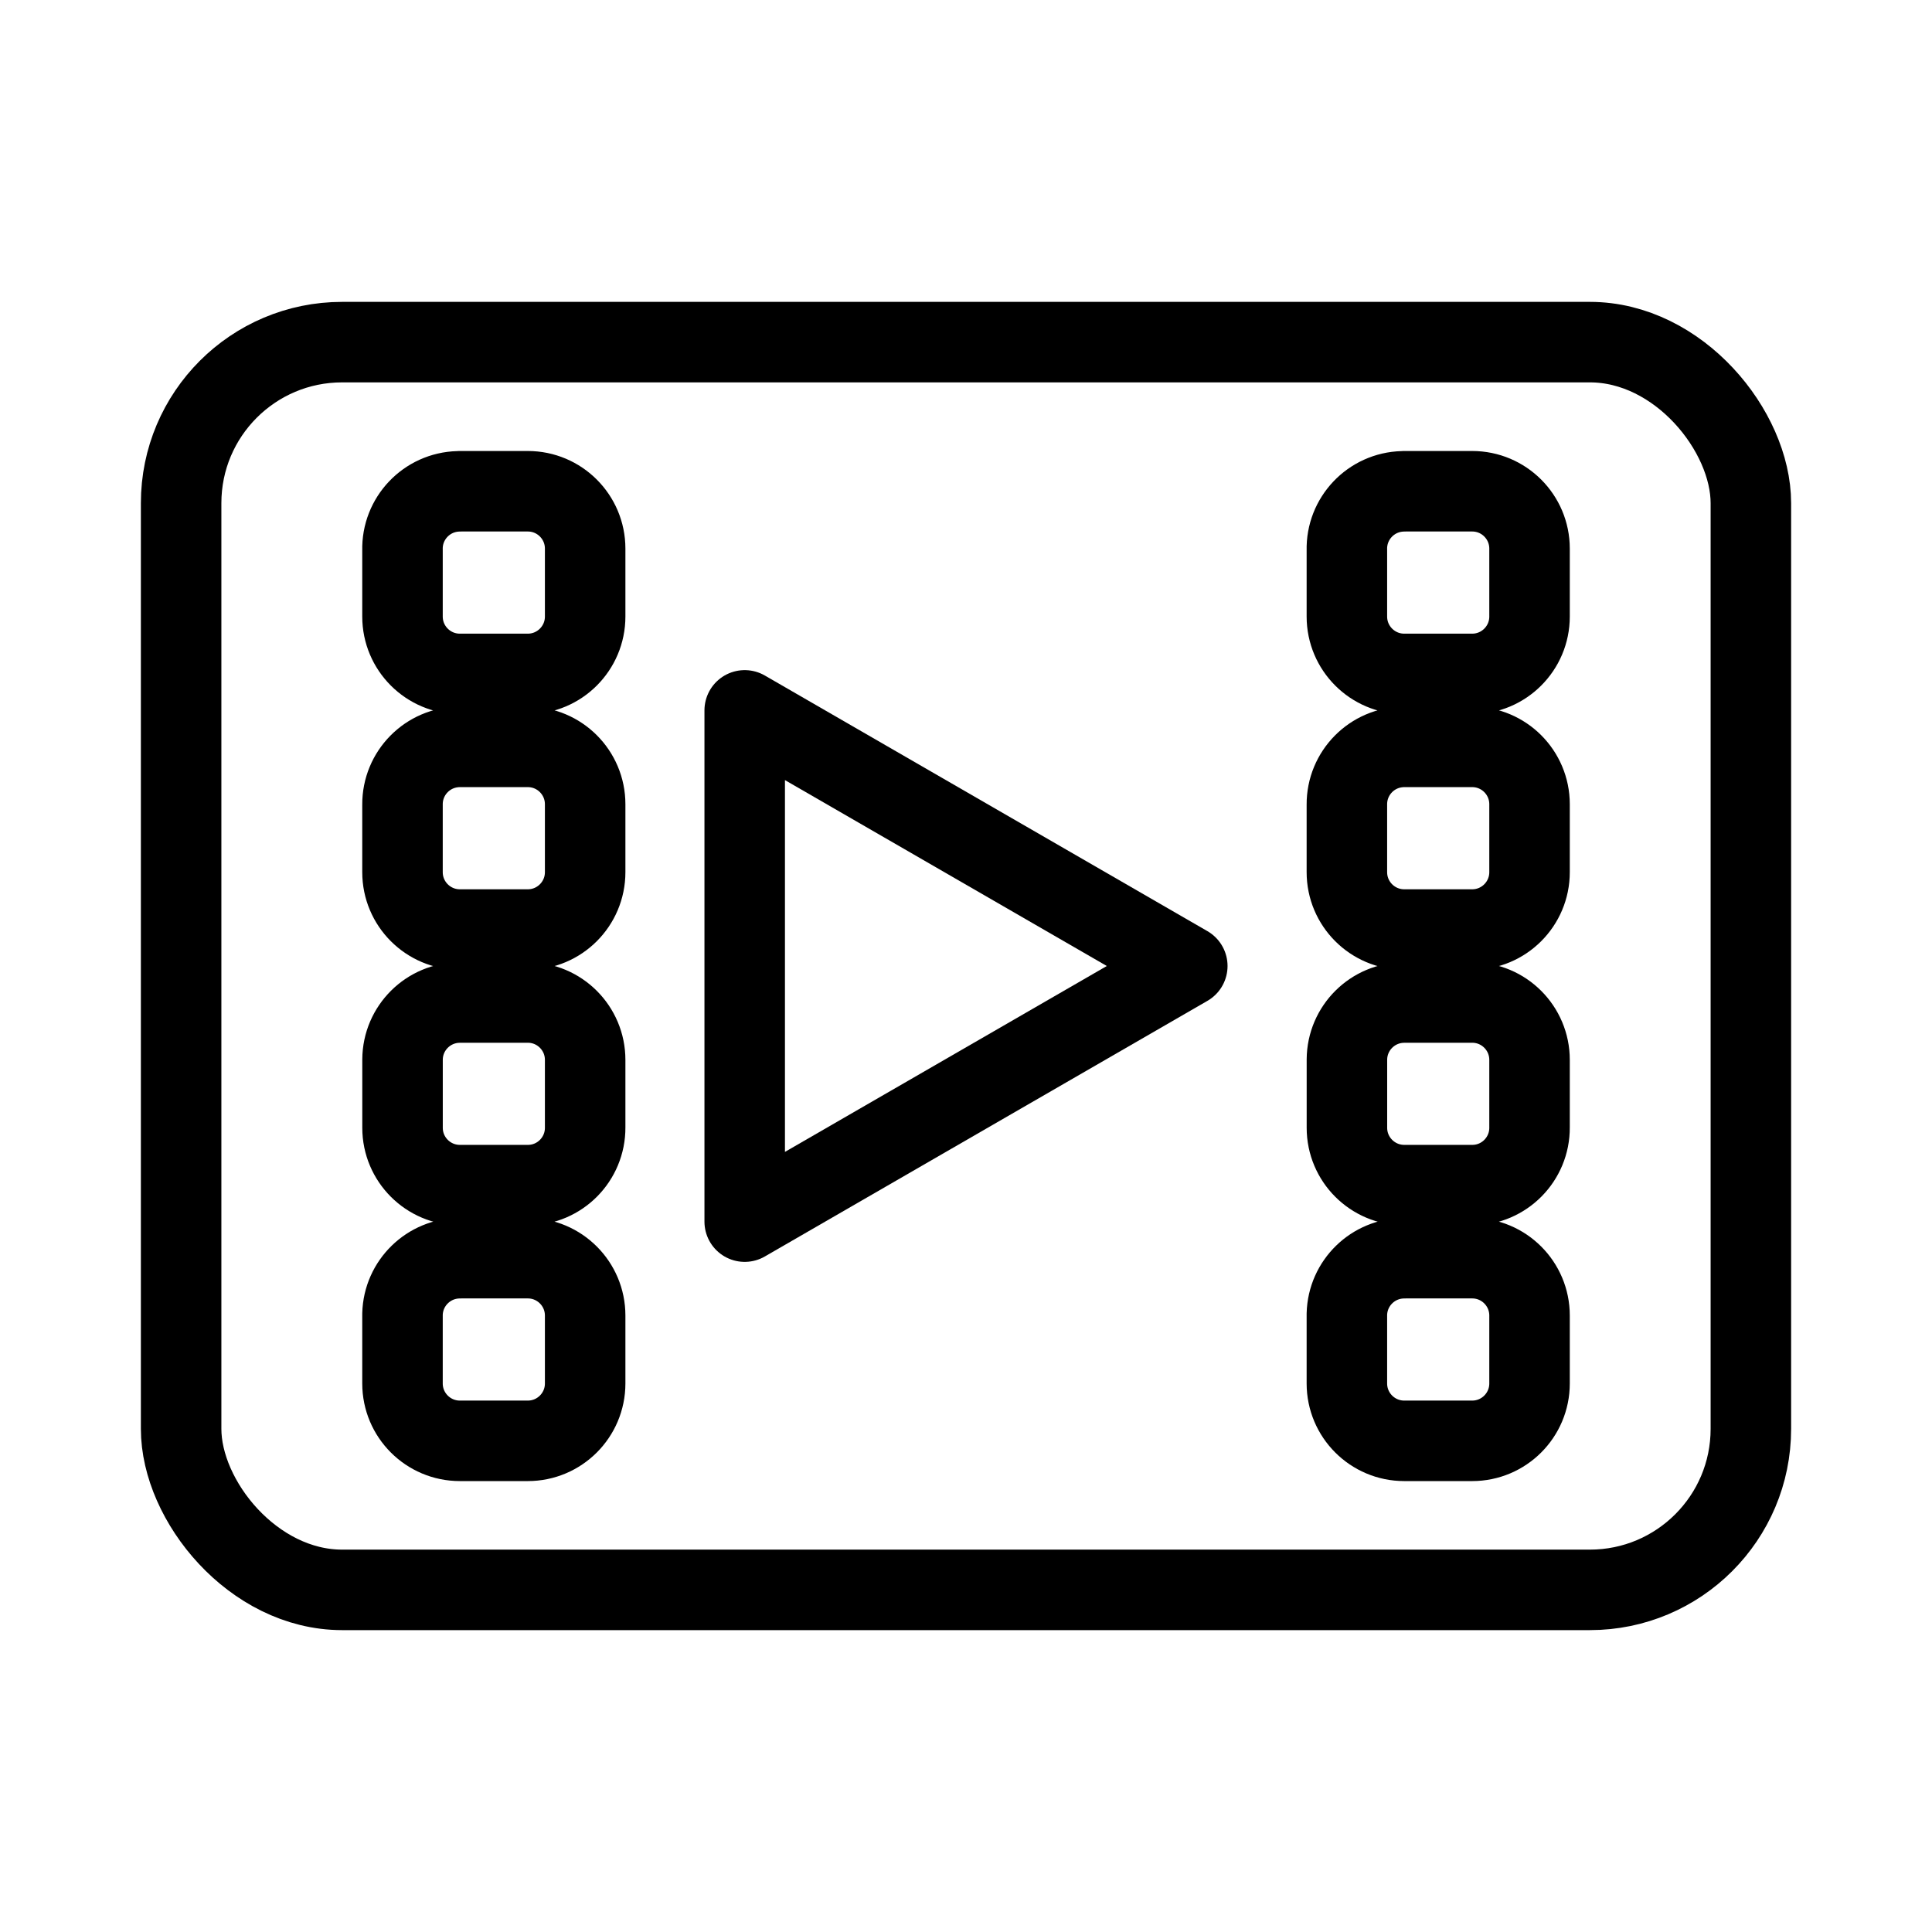 <?xml version="1.0" encoding="UTF-8"?><svg id="a" xmlns="http://www.w3.org/2000/svg" viewBox="0 0 48 48"><defs><style>.b{stroke-width:2px;fill:none;stroke:#000;stroke-linecap:round;stroke-linejoin:round;}</style></defs><path class="b" d="M11.425,12.205h1.688c.787,0,1.425.638,1.425,1.425v1.688c0,.787-.638,1.425-1.425,1.425h-1.688c-.787,0-1.425-.638-1.425-1.425v-1.651c-.02-.786.601-1.44,1.388-1.46.012-0.0.025-.001.037-.001ZM34.888,12.205h1.688c.787,0,1.425.638,1.425,1.425v1.688c0,.787-.638,1.425-1.425,1.425h-1.688c-.787,0-1.425-.638-1.425-1.425v-1.651c-.02-.786.601-1.44,1.388-1.46.012-0.0.025-.001.037-.001ZM11.425,18.556h1.688c.787,0,1.425.638,1.425,1.425v1.688c0,.787-.638,1.425-1.425,1.425h-1.688c-.787,0-1.425-.638-1.425-1.425v-1.679c-.005-.787.629-1.429,1.415-1.433.003,0,.006,0,.009,0ZM34.888,18.556h1.688c.787,0,1.425.638,1.425,1.425v1.688c0,.787-.638,1.425-1.425,1.425h-1.688c-.787,0-1.425-.638-1.425-1.425v-1.679c-.005-.787.629-1.429,1.415-1.433.003,0,.006,0,.009,0ZM11.425,24.907h1.688c.787,0,1.425.638,1.425,1.425v1.679c.005.787-.629,1.429-1.415,1.433-.003,0-.006,0-.009,0h-1.688c-.787,0-1.425-.638-1.425-1.424,0-.003,0-.006,0-.009v-1.688c.005-.783.641-1.415,1.425-1.415ZM34.888,24.907h1.688c.787,0,1.425.638,1.425,1.425v1.679c.005.787-.629,1.429-1.415,1.433-.003,0-.006,0-.009,0h-1.688c-.787,0-1.425-.638-1.425-1.424,0-.003,0-.006,0-.009v-1.688c.005-.783.641-1.415,1.425-1.415ZM11.425,31.259h1.688c.787,0,1.425.638,1.425,1.425v1.688c0,.787-.638,1.425-1.425,1.425h-1.688c-.787,0-1.425-.638-1.425-1.425v-1.724c.02-.772.652-1.388,1.425-1.388ZM34.888,31.259h1.688c.787,0,1.425.638,1.425,1.425v1.688c0,.787-.638,1.425-1.425,1.425h-1.688c-.787,0-1.425-.638-1.425-1.425v-1.724c.02-.772.652-1.388,1.425-1.388Z"/><polygon class="b" points="29.498 24 18.502 17.649 18.502 30.351 29.498 24"/><rect class="b" x="4.5" y="8.5" width="39" height="31" rx="4" ry="4"/></svg>